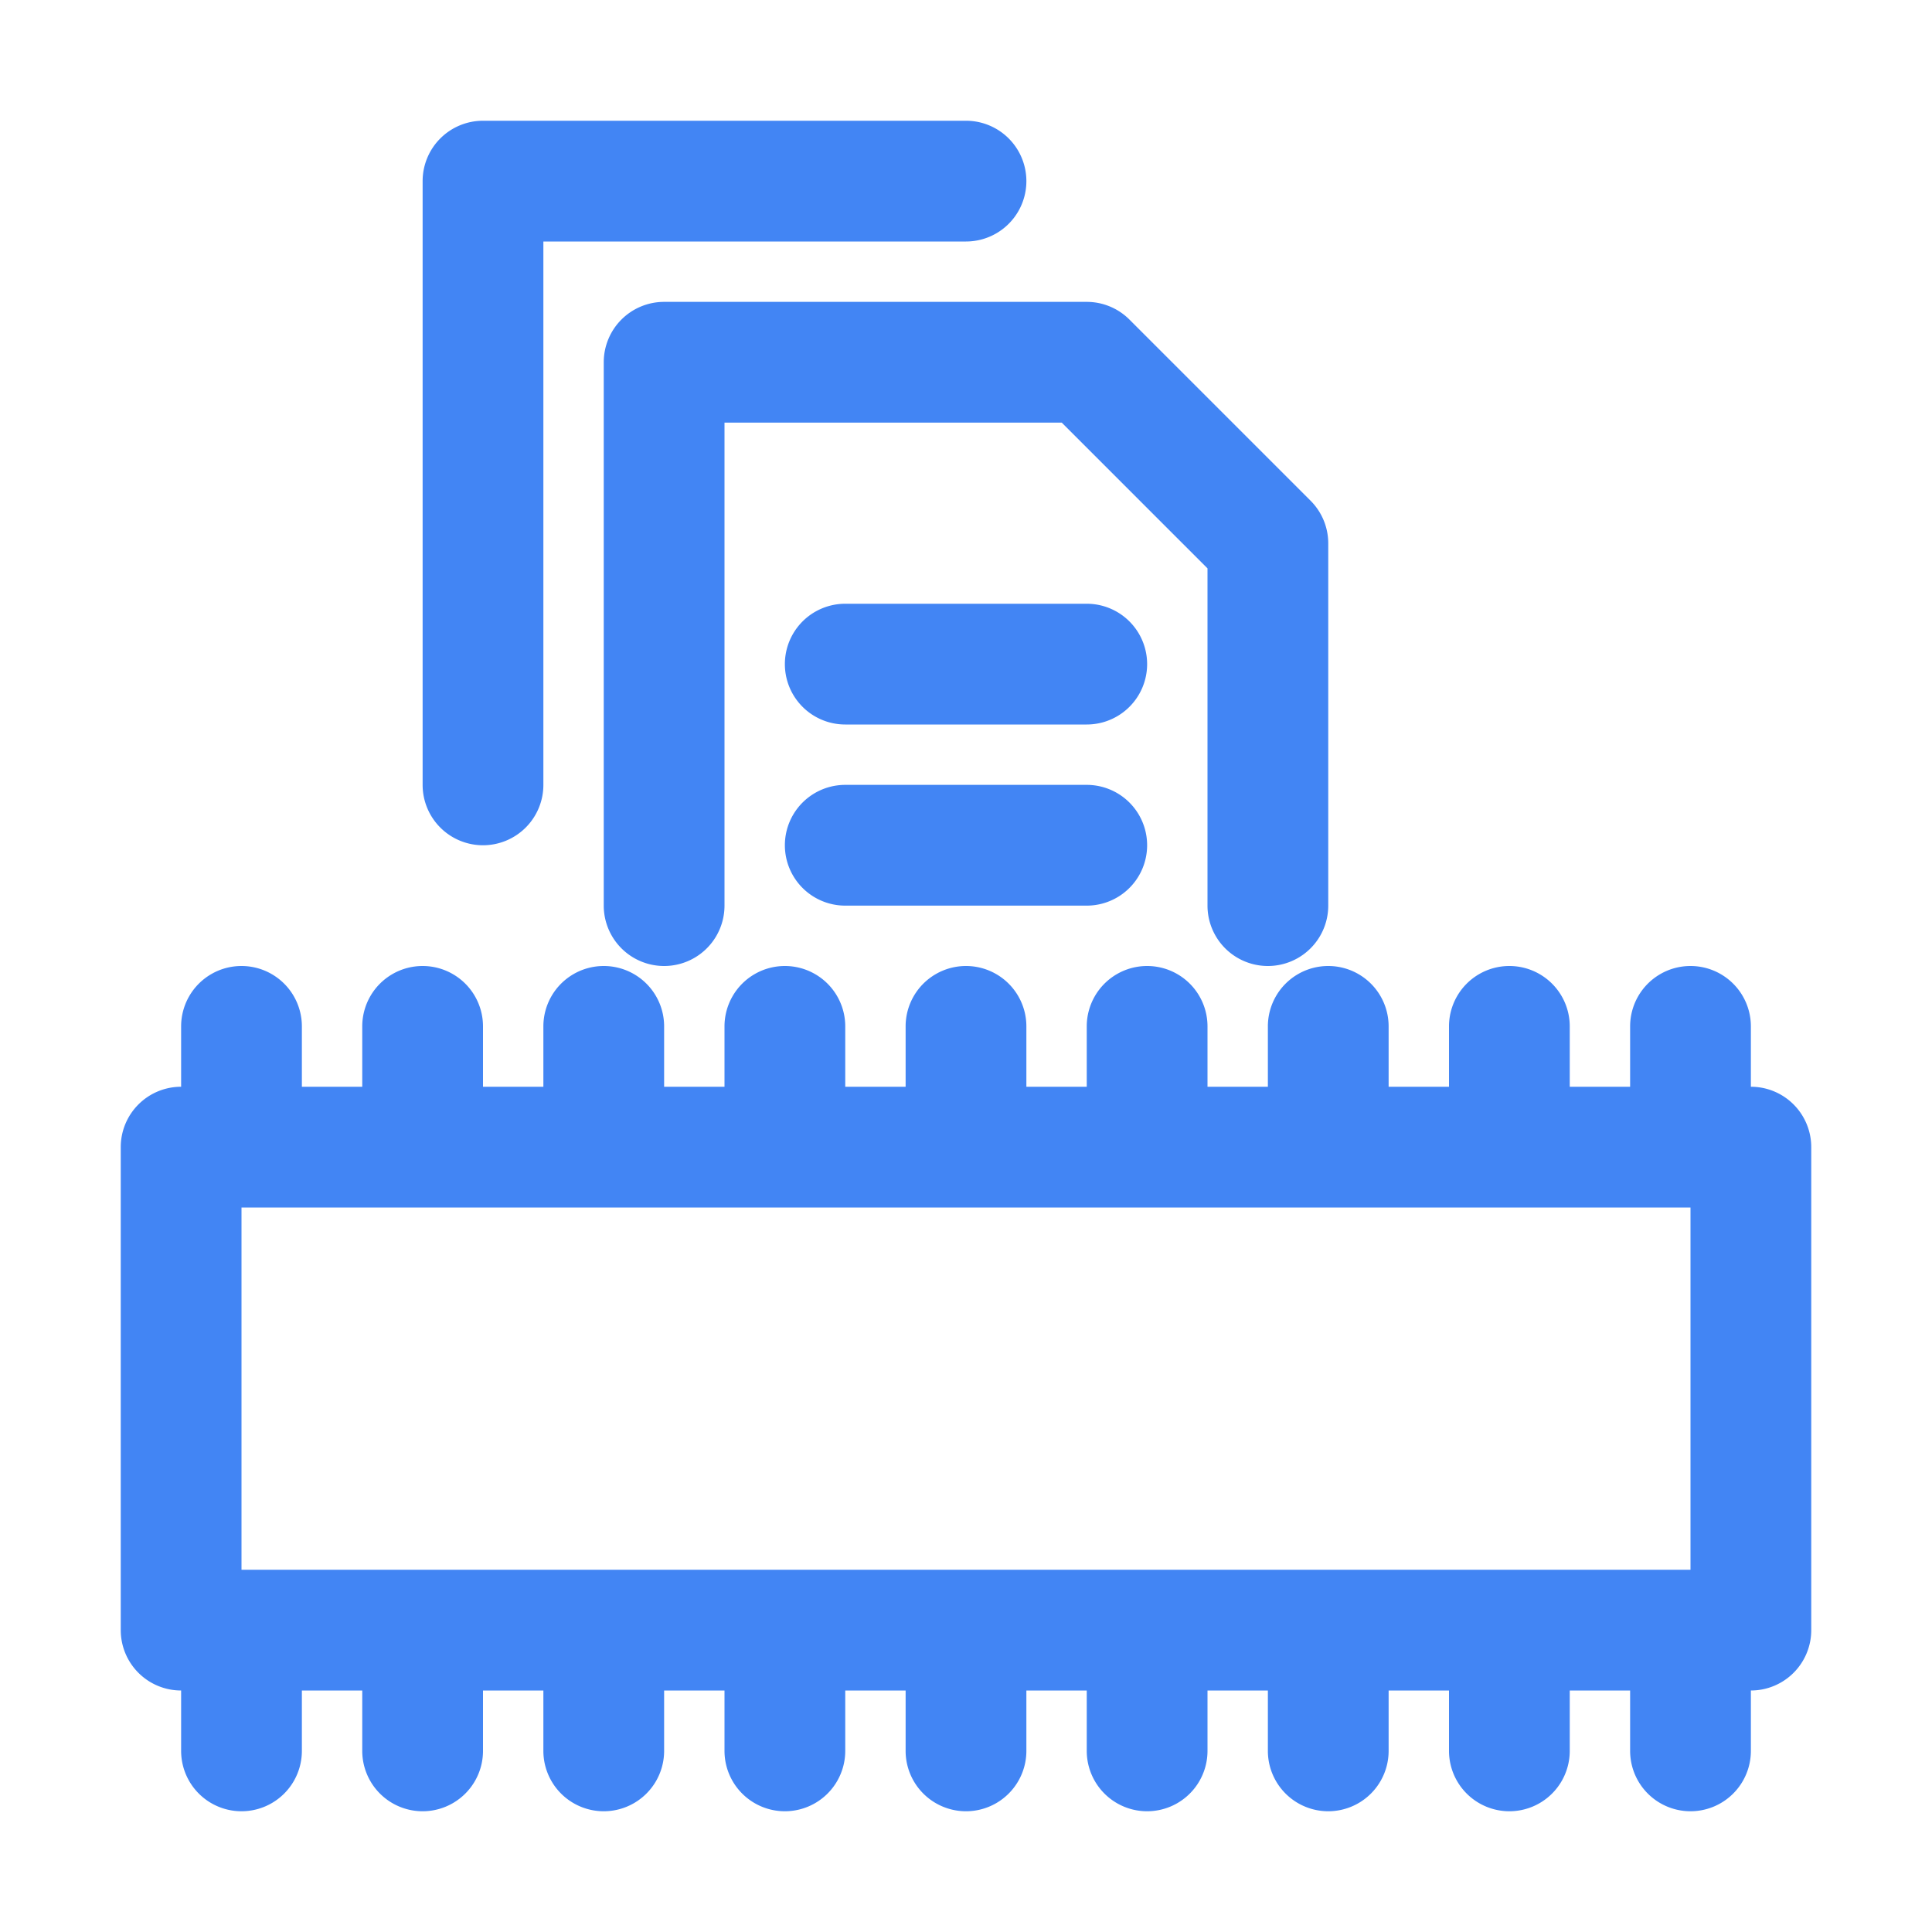 <svg xmlns="http://www.w3.org/2000/svg" version="1.0" viewBox="0 0 32 32" width="256" height="256"><path d="M29 18v-1a1 1 0 1 0-2 0v1h-1v-1a1 1 0 1 0-2 0v1h-1v-1a1 1 0 1 0-2 0v1h-1v-1a1 1 0 1 0-2 0v1h-1v-1a1 1 0 1 0-2 0v1h-1v-1a1 1 0 1 0-2 0v1h-1v-1a1 1 0 1 0-2 0v1H8v-1a1 1 0 1 0-2 0v1H5v-1a1 1 0 1 0-2 0v1a1 1 0 0 0-1 1v8a1 1 0 0 0 1 1v1a1 1 0 1 0 2 0v-1h1v1a1 1 0 1 0 2 0v-1h1v1a1 1 0 1 0 2 0v-1h1v1a1 1 0 1 0 2 0v-1h1v1a1 1 0 1 0 2 0v-1h1v1a1 1 0 1 0 2 0v-1h1v1a1 1 0 1 0 2 0v-1h1v1a1 1 0 1 0 2 0v-1h1v1a1 1 0 1 0 2 0v-1a1 1 0 0 0 1-1v-8a1 1 0 0 0-1-1zM4 26v-6h24v6H4zm6-20v9a1 1 0 1 0 2 0V7h5.586L20 9.414V15a1 1 0 1 0 2 0V9a1 1 0 0 0-.293-.707l-3-3A1 1 0 0 0 18 5h-7a1 1 0 0 0-1 1z" fill="#4285f4" class="color000 svgShape"></path><path d="M8 14a1 1 0 0 0 1-1V4h7a1 1 0 1 0 0-2H8a1 1 0 0 0-1 1v10a1 1 0 0 0 1 1zm10-4h-4a1 1 0 1 0 0 2h4a1 1 0 1 0 0-2zm0 3h-4a1 1 0 1 0 0 2h4a1 1 0 1 0 0-2z" fill="#4285f4" class="color000 svgShape"></path></svg>
